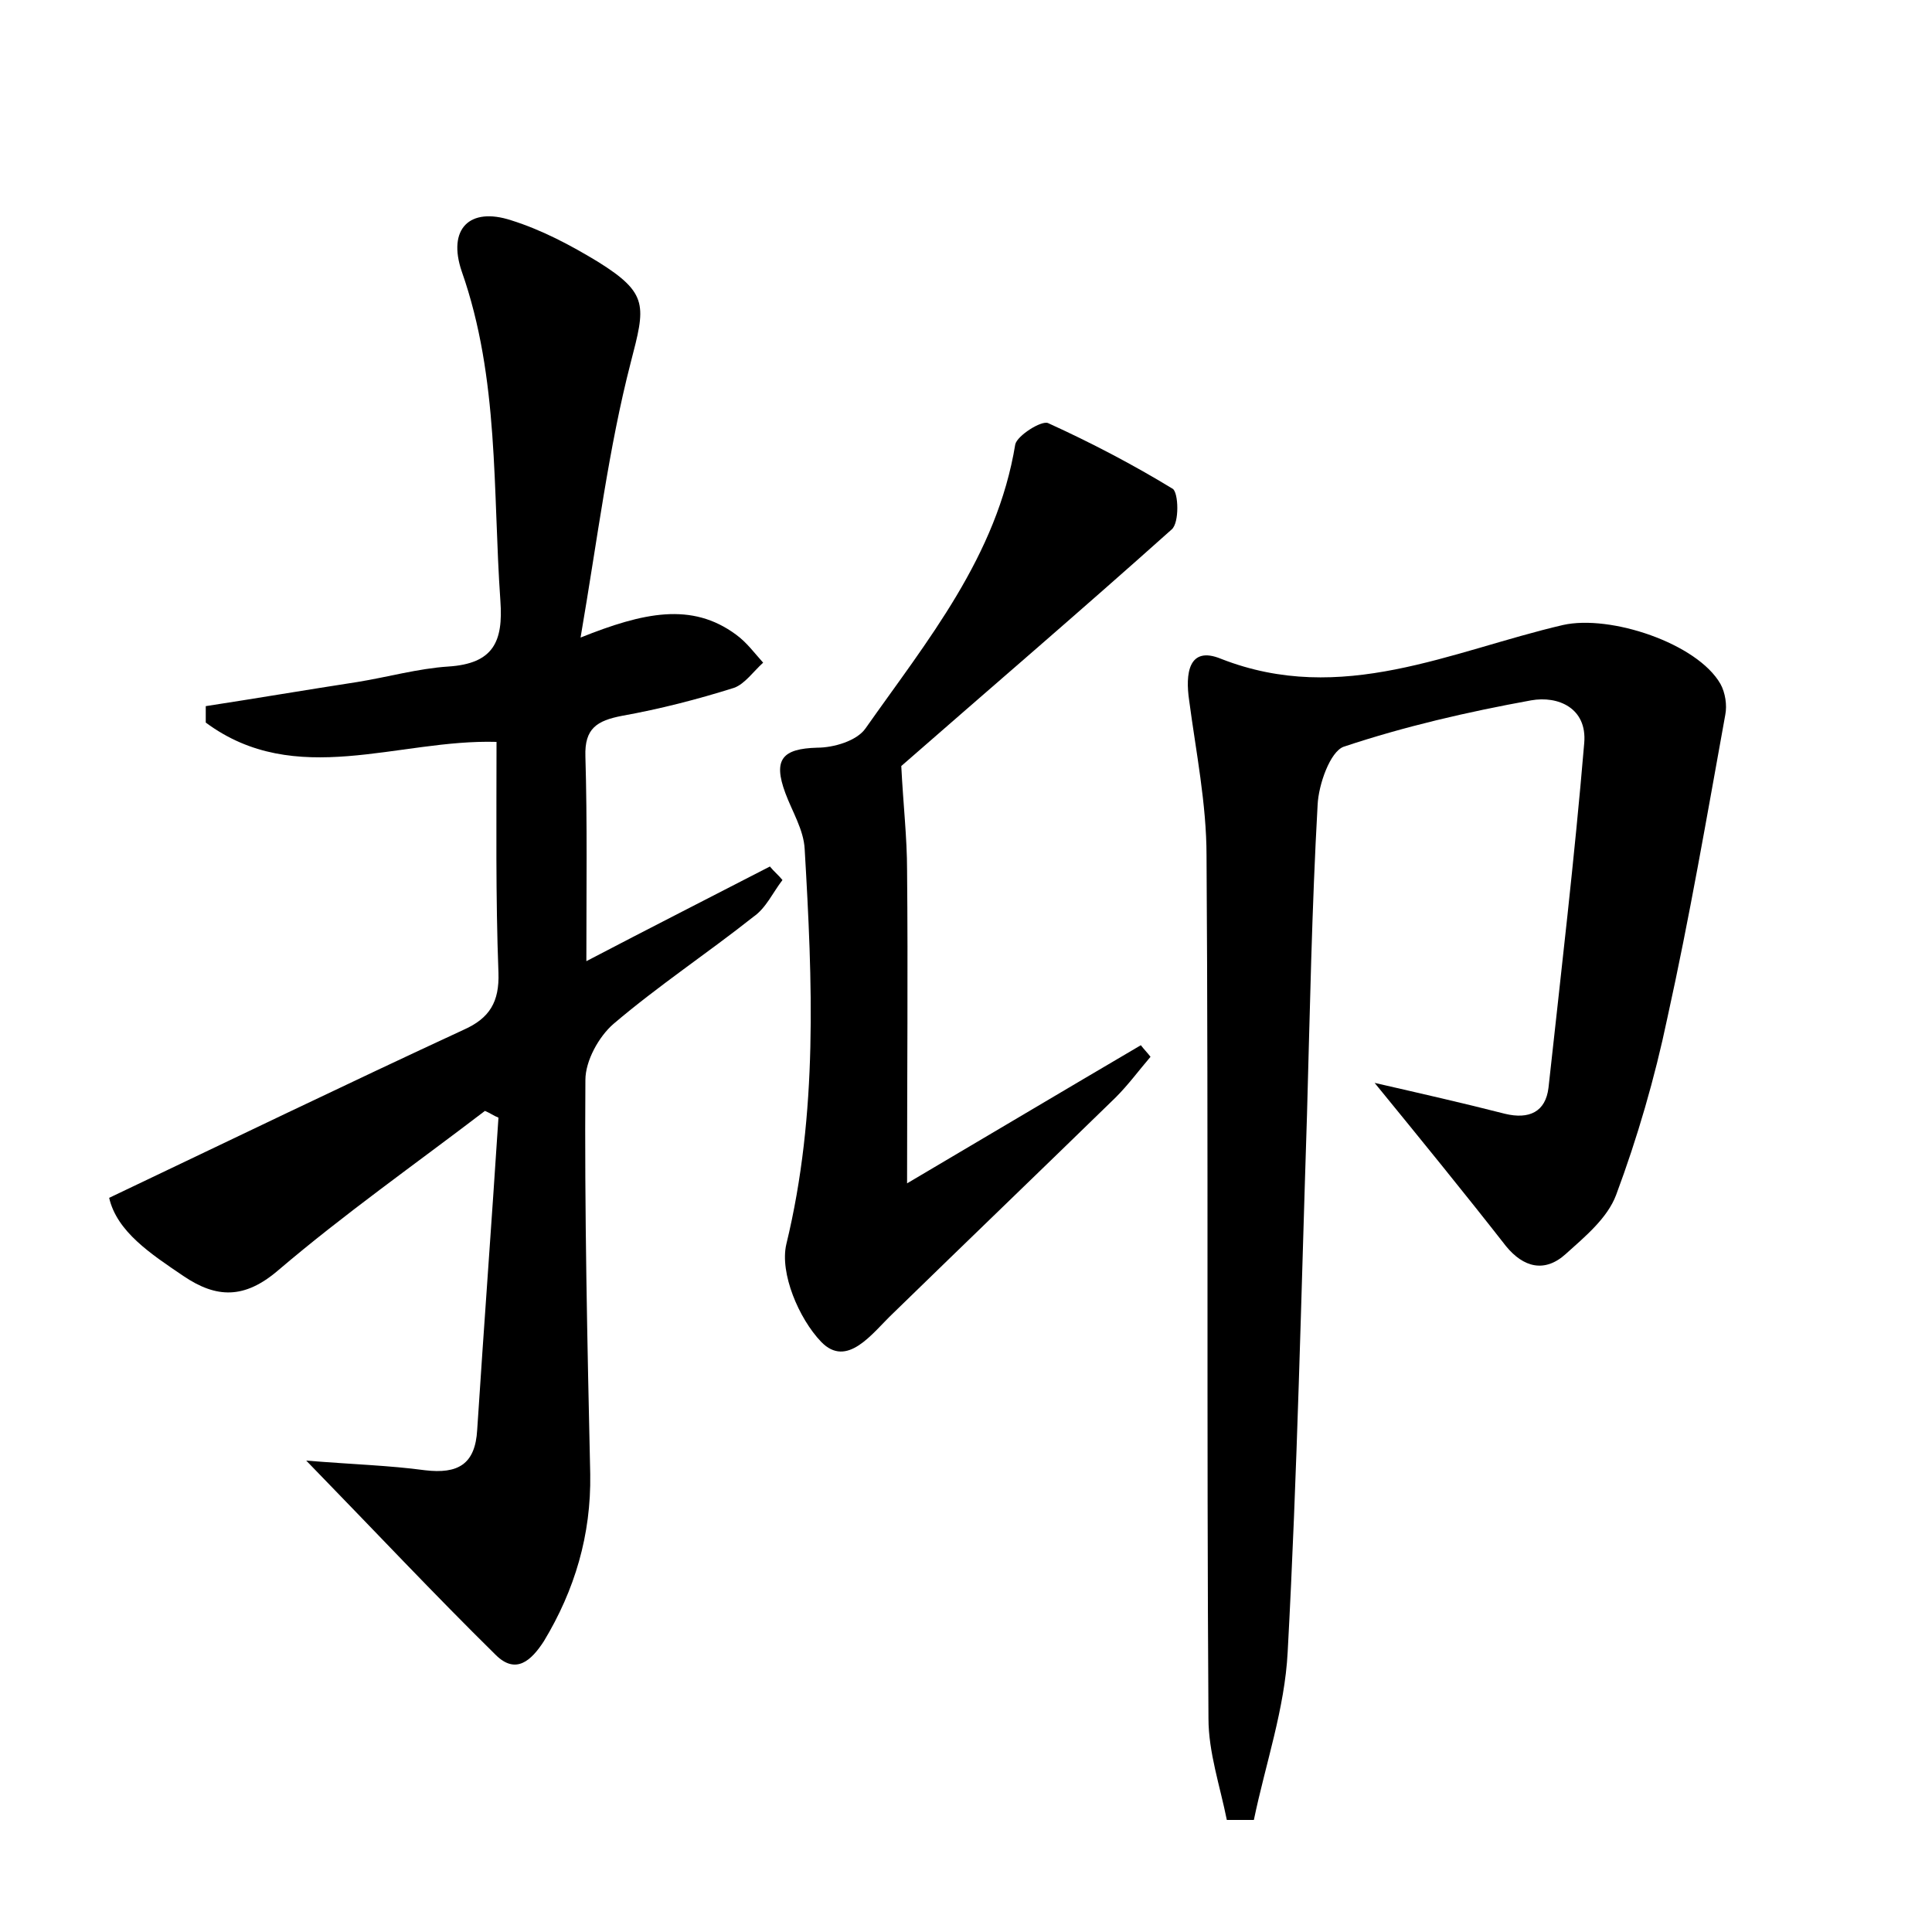 <?xml version="1.0" encoding="utf-8"?>
<!-- Generator: Adobe Illustrator 22.0.0, SVG Export Plug-In . SVG Version: 6.00 Build 0)  -->
<svg version="1.1" id="图层_1" xmlns="http://www.w3.org/2000/svg" xmlns:xlink="http://www.w3.org/1999/xlink" x="0px" y="0px"
	 viewBox="0 0 200 200" style="enable-background:new 0 0 200 200;" xml:space="preserve">
<style type="text/css">
	.st0{fill:#FFFFFF;}
</style>
<g>
	
	<path d="M51.4,76.8c-10.2-0.3-20.8,4.9-30.1-2c0-0.6,0-1.2,0-1.7c5.2-0.8,10.5-1.7,15.7-2.5c3.1-0.5,6.3-1.4,9.4-1.6
		c4.7-0.3,5.7-2.6,5.4-6.8c-0.8-11.4-0.1-23-4-34.1c-1.5-4.4,0.8-6.7,5.1-5.3c3.2,1,6.2,2.6,9,4.3c5.3,3.3,4.9,4.6,3.4,10.4
		c-2.3,8.9-3.4,18-5.2,28.5c6.5-2.6,11.5-3.7,16.1-0.3c1.1,0.8,1.9,1.9,2.8,2.9c-1,0.9-1.9,2.2-3,2.6c-3.8,1.2-7.7,2.2-11.6,2.9
		c-2.6,0.5-3.9,1.3-3.8,4.2c0.2,6.8,0.1,13.7,0.1,21.2c6.5-3.4,12.8-6.6,19-9.8c0.4,0.5,0.9,0.9,1.3,1.4c-1,1.3-1.7,2.9-3,3.8
		c-4.8,3.8-9.8,7.1-14.5,11.1c-1.5,1.3-2.9,3.8-2.9,5.8c-0.1,13.6,0.2,27.2,0.5,40.8c0.1,6.3-1.6,12-4.8,17.3c-1.3,2-2.9,3.5-5,1.4
		c-6.3-6.2-12.4-12.7-19.6-20.1c4.9,0.4,8.6,0.5,12.3,1c3.4,0.4,5.2-0.6,5.4-4.2c0.7-10.8,1.5-21.5,2.2-32.3
		c-0.5-0.2-0.9-0.5-1.4-0.7c-7.2,5.5-14.6,10.7-21.4,16.5c-3.5,3-6.4,2.9-9.8,0.6c-3.4-2.3-6.9-4.6-7.7-8.1
		c12.6-6,24.6-11.8,36.7-17.4c2.7-1.2,3.7-2.9,3.6-5.9C51.3,92.8,51.4,85,51.4,76.8z"/>
	<path d="M142.3,112.1c4.8,1.1,9.2,2.1,13.5,3.2c2.5,0.6,4.2-0.2,4.5-2.7c1.3-11.9,2.7-23.8,3.7-35.7c0.3-3.6-2.7-4.9-5.5-4.4
		c-6.6,1.2-13.1,2.7-19.4,4.8c-1.4,0.5-2.6,3.9-2.7,6c-0.6,10.7-0.8,21.4-1.1,32.1c-0.6,18.5-1,37.1-2,55.6
		c-0.3,5.9-2.3,11.6-3.5,17.4c-0.9,0-1.8,0-2.8,0c-0.7-3.5-1.9-7-1.9-10.5c-0.2-29.8,0-59.5-0.2-89.3c0-5.4-1.1-10.8-1.8-16.1
		c-0.4-2.7-0.1-5.7,3.3-4.3c12.5,4.9,23.8-0.8,35.4-3.5c4.9-1.1,13.9,1.9,16.3,6.1c0.5,0.9,0.7,2.2,0.5,3.2c-1.9,10.5-3.7,21-6,31.4
		c-1.3,6.2-3.1,12.4-5.3,18.3c-0.9,2.4-3.2,4.3-5.2,6.1c-2.2,2-4.4,1.4-6.2-0.8C151.6,123.5,147.2,118.1,142.3,112.1z"/>
	<path d="M119.1,109.4c-1.2,1.4-2.3,2.9-3.6,4.2c-7.7,7.5-15.4,14.9-23.1,22.4c-2.1,2-4.7,5.7-7.4,2.9c-2.3-2.4-4.3-7.1-3.6-10.1
		c3.3-13.6,2.7-27.2,1.9-40.9c-0.1-2-1.3-3.9-2-5.8c-1.3-3.5-0.3-4.6,3.3-4.7c1.7,0,4.1-0.7,5-2c6.4-9.1,13.6-17.8,15.5-29.4
		c0.2-0.9,2.7-2.5,3.4-2.2c4.4,2,8.8,4.3,12.9,6.8c0.6,0.4,0.7,3.5-0.1,4.2c-9.5,8.5-19.2,16.8-28,24.5c0.2,4,0.6,7.4,0.6,10.8
		c0.1,10.5,0,20.9,0,32.4c8.3-4.9,16.2-9.6,24.2-14.3C118.4,108.6,118.8,109,119.1,109.4z"/>
</g>
</svg>
